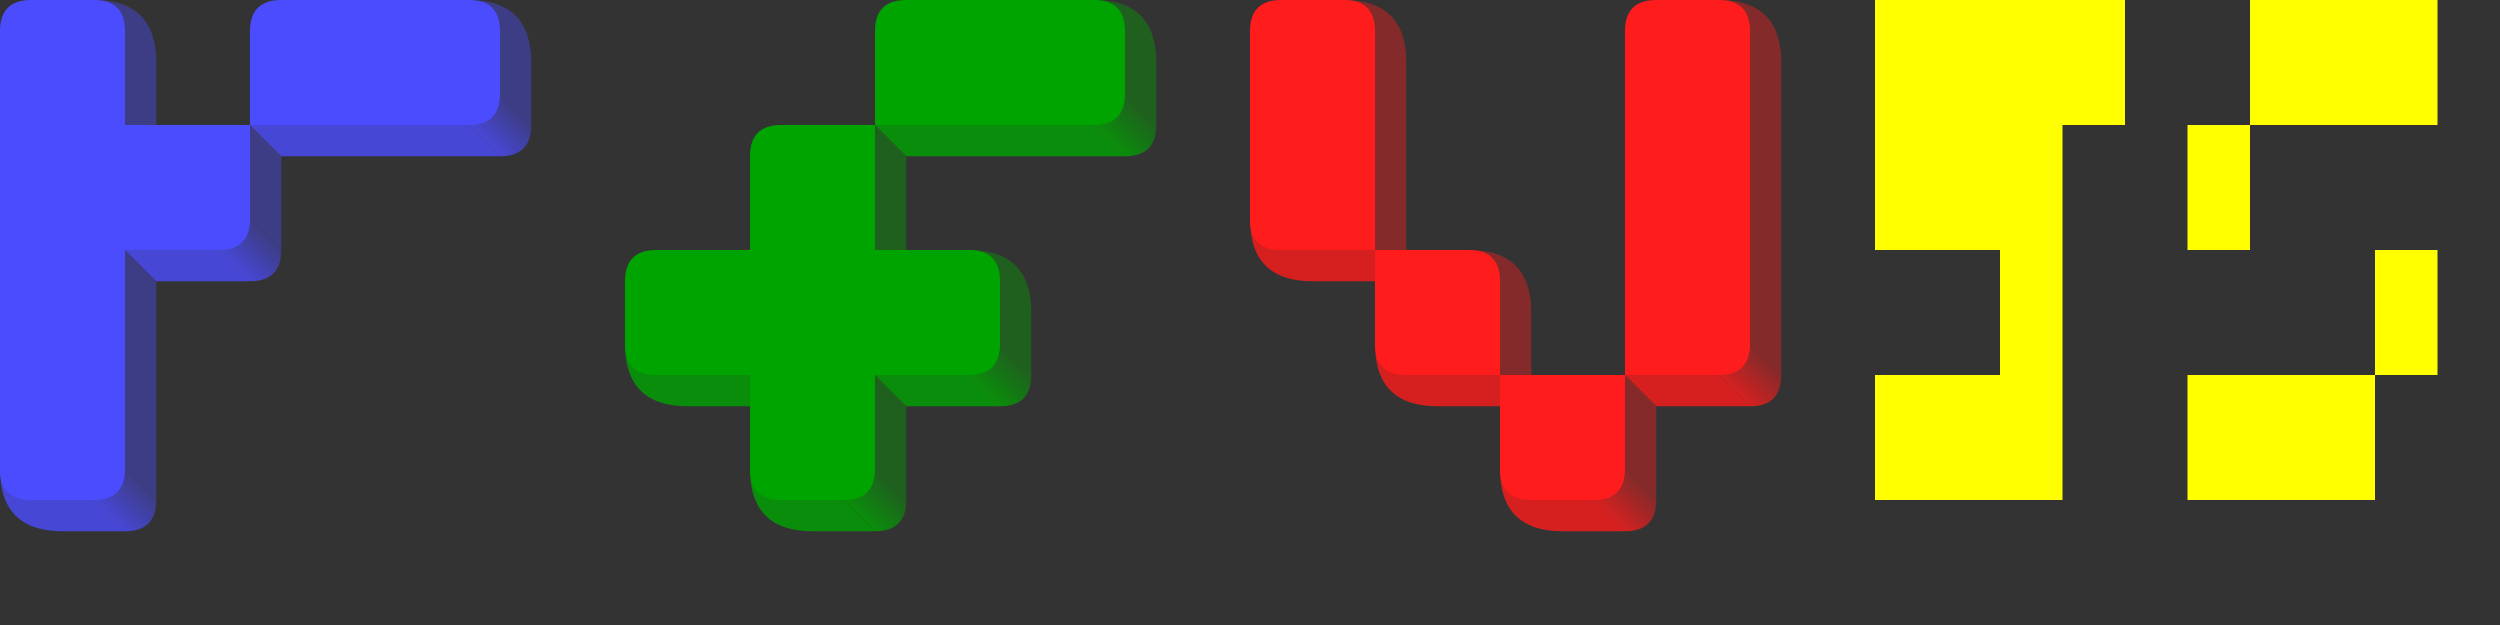 <?xml version="1.0" encoding="UTF-8" standalone="no"?>
<svg  
   xmlns:rdf="http://www.w3.org/1999/02/22-rdf-syntax-ns#"
   xmlns:svg="http://www.w3.org/2000/svg"
   xmlns="http://www.w3.org/2000/svg"
   version="1.1"
   width="800"
   height="200">
<rect width="100%" height="100%" fill="#333333" stroke="none"/>
<!-- R -->
<defs>
  <linearGradient
     y2="0%"
     x2="100%"
     y1="100%"
     x1="0%"
     id="blue">
    <stop        
       style="stop-color:rgb(76, 76, 255);stop-opacity:1"
       offset="100%" />
  </linearGradient>
  <linearGradient
     y2="0%"
     x2="100%"
     y1="100%"
     x1="0%"
     id="blue_bottom">
    <stop      
       style="stop-color:rgb(76, 76, 255);stop-opacity:0.8"
       offset="100%" />
  </linearGradient>
  <linearGradient
     y2="0%"
     x2="100%"
     y1="100%"
     x1="0%"
     id="blue_right">
    <stop       
       style="stop-color:rgb(76, 76, 255);stop-opacity:0.4"
       offset="100%" />
  </linearGradient>
  <linearGradient
     y2="0%"
     x2="100%"
     y1="100%"
     x1="0%"
     id="blue_grad">
    <stop       
       style="stop-color:rgb(76, 76, 255);stop-opacity:0.8"
       offset="25%" />
    <stop       
       style="stop-color:rgb(76, 76, 255);stop-opacity:0.4"
       offset="75%" />
  </linearGradient>
</defs>
<path   
   fill="url(#blue_bottom)"
   d="M 0 150 l 30 10 l 10 10 h -20 q -20 0 -20 -20 z" />
<path   
   fill="url(#blue_grad)"
   d="M 30 160 l 10 -10 l 10 10 q 0 10 -10 10 z" />
<path   
   fill="url(#blue_right)"
   d="M 40 80 l 10 10 l 0 70 l -10 -10 z" />
<path
   
   fill="url(#blue_bottom)"
   d="M 40 80 h 30 l 10 10 h -30 z" />
<path
   
   fill="url(#blue_grad)"
   d="M 70 80 l 10 -10 l 10 10 q 0 10 -10 10 z" />
<path
   
   fill="url(#blue_right)"
   d="M 80 40 l 10 10 v 30 l -10 -10 z" />
<path
   
   fill="url(#blue_bottom)"
   d="M 80 40 h 70 l 10 10 h -70 z" />
<path
   
   fill="url(#blue_grad)"
   d="M 150 40 l 10 -10 l 10 10 q 0 10 -10 10 z" />
<path
   
   fill="url(#blue_right)"
   d="M 170 10 v 30 l -10 -10 l -10 -30 q 20 0 20 20 z" />
<path   
   fill="url(#blue_right)"
   d="M 50 10 v 30 h -10 v-10 l -10 -30 q 20 0 20 20 z" />
<path   
   fill="url(#blue)"
   d="M 0 10 q 0 -10 10 -10 h 20 q 10 0 10 10 v 30 h 40 v -30 q 0 -10 10 -10 h 60 q 10 0 10 10 v 20 q 0 10 -10 10 h -70 v 30 q 0 10 -10 10 h -30 v 70 q 0 10 -10 10 h -20 q -10 0 -10 -10 z" />
<!-- F -->
<defs>
  <linearGradient
     y2="0%"
     x2="100%"
     y1="100%"
     x1="0%"
     id="green">
    <stop       
       style="stop-color:rgb(0, 164, 0);stop-opacity:1"
       offset="100%" />
  </linearGradient>
  <linearGradient
     y2="0%"
     x2="100%"
     y1="100%"
     x1="0%"
     id="green_bottom">
    <stop       
       style="stop-color:rgb(0, 164, 0);stop-opacity:0.8"
       offset="100%" />
  </linearGradient>
  <linearGradient
     y2="0%"
     x2="100%"
     y1="100%"
     x1="0%"
     id="green_right">
    <stop       
       style="stop-color:rgb(0, 164, 0);stop-opacity:0.4"
       offset="100%" />
  </linearGradient>
  <linearGradient
     y2="0%"
     x2="100%"
     y1="100%"
     x1="0%"
     id="green_grad">
    <stop       
       style="stop-color:rgb(0, 164, 0);stop-opacity:0.8"
       offset="25%" />
    <stop       
       style="stop-color:rgb(0, 164, 0);stop-opacity:0.4"
       offset="75%" />
  </linearGradient>
</defs>
<path   
   fill="url(#green_bottom)"
   d="M 200 110 h 40 v 20 h -20 q -20 0 -20 -20 z" />
<path   
   fill="url(#green_bottom)"
   d="M 240 150 l 30 10 l 10 10 h -20 q -20 0 -20 -20 z" />
<path   
   fill="url(#green_grad)"
   d="M 270 160 l 10 -10 l 10 10 q 0 10 -10 10 z" />
<path   
   fill="url(#green_right)"
   d="M 290 160 v -30 l -10 -10 v 30 z" />
<path   
   fill="url(#green_bottom)"
   d="M 280 120 h 30 l 10 10 h -30 z" />
<path   
   fill="url(#green_grad)"
   d="M 310 120 l 10 -10 l 10 10 q 0 10 -10 10 z" />
<path   
   fill="url(#green_right)"
   d="M 330 90 v 30 l -10 -10 l -10 -30 q 20 0 20 20 z" />
<path   
   fill="url(#green_right)"
   d="M 280 40 l 10 10  v 30 h -10 z" />
<path   
   fill="url(#green_bottom)"
   d="M 280 40 h 70 l 10 10 h -70 z" />
<path   
   fill="url(#green_grad)"
   d="M 350 40 l 10 -10 l 10 10 q 0 10 -10 10 z" />
<path   
   fill="url(#green_right)"
   d="M 370 10 v 30 l -10 -10 l -10 -30 q 20 0 20 20 z" />
<path   
   fill="url(#green)"
   d="M 350 0 q 10 0 10 10 v 20 q 0 10 -10 10 h -70 v 40 h 30 q 10 0 10 10 v 20 q 0 10 -10 10 h -30 v 30 q 0 10 -10 10 h -20 q -10 0 -10 -10 v -30 h -30 q -10 0 -10 -10 v -20 q 0 -10 10 -10 h 30 v -30 q 0 -10 10 -10 h 30 v -30 q 0 -10 10 -10 z" />
<!-- V -->
<defs
   >
  <linearGradient
     y2="0%"
     x2="100%"
     y1="100%"
     x1="0%"
     id="red">
    <stop       
       style="stop-color:rgb(255, 28, 28);stop-opacity:1"
       offset="100%" />
  </linearGradient>
  <linearGradient
     y2="0%"
     x2="100%"
     y1="100%"
     x1="0%"
     id="red_bottom">
    <stop       
       style="stop-color:rgb(255, 28, 28);stop-opacity:0.8"
       offset="100%" />
  </linearGradient>
  <linearGradient
     y2="0%"
     x2="100%"
     y1="100%"
     x1="0%"
     id="red_right">
    <stop       
       style="stop-color:rgb(255, 28, 28);stop-opacity:0.4"
       offset="100%" />
  </linearGradient>
  <linearGradient
     y2="0%"
     x2="100%"
     y1="100%"
     x1="0%"
     id="red_grad">
    <stop       
       style="stop-color:rgb(255, 28, 28);stop-opacity:0.8"
       offset="25%" />
    <stop       
       style="stop-color:rgb(255, 28, 28);stop-opacity:0.4"
       offset="75%" />
  </linearGradient>
</defs>
<path   
   fill="url(#red_bottom)"
   d="M 400 70 h 40 v 20 h -20 q -20 0 -20 -20 z" />
<path   
   fill="url(#red_bottom)"
   d="M 440 110 h 40 v 20 h -20 q -20 0 -20 -20 z" />
<path   
   fill="url(#red_bottom)"
   d="M 480 150 l 30 10 l 10 10 h -20 q -20 0 -20 -20 z" />
<path   
   fill="url(#red_grad)"
   d="M 510 160 l 10 -10 l 10 10 q 0 10 -10 10 z" />
<path   
   fill="url(#red_right)"
   d="M 530 160 v -30 l -10 -10 v 30 z" />
<path   
   fill="url(#red_bottom)"
   d="M 520 120 h 30 l 10 10 h -30 z" />
<path   
   fill="url(#red_grad)"
   d="M 550 120 l 10 -10 l 10 10 q 0 10 -10 10 z" />
<path   
   fill="url(#red_right)"
   d="M 570 40 v 80 l -10 -10 v -80 z" />
<path   
   fill="url(#red_right)"
   d="M 570 10 v 30 l -10 -10 l -10 -30 q 20 0 20 20 z" />
<path
   fill="url(#red_right)"
   d="M 490 90 v 30 h -10 v-10 l -10 -30 q 20 0 20 20 z" />
<path   
   fill="url(#red_right)"
   d="M 450 40 v 80 l -10 -10 v -80 z" />
<path   
   fill="url(#red_right)"
   d="M 450 10 v 30 l -10 -10 l -10 -30 q 20 0 20 20 z" />
<path   
   fill="url(#red)"
   d="M 400 10 q 0 -10 10 -10 h 20 q 10 0 10 10 v 70 h 30 q 10 0 10 10 v 30 h 40 v -110 q 0 -10 10 -10 h 20 q 10 0 10 10 v 100 q 0 10 -10 10 h -30 v 30 q 0 10 -10 10 h -20 q -10 0 -10 -10 v -30 h -30 q -10 0 -10 -10 v -30 h -30 q -10 0 -10 -10 z" />
<!-- 5 -->
<path   
   fill="rgb(255, 255, 0 )"
   d="M 600 0 h 80 v 40 h -20 v 120 h -60 v -40 h 40 v -40 h -40 z" />
<!-- s -->
<path   
   fill="rgb(255, 255, 0)"
   d="M 720 40 v -40 h 60 v 40 h -60 v 40 h -20 v -40 z M 760 120 v -40 h 20 v 40 z v 40 h -60 v -40  z" />
</svg>
